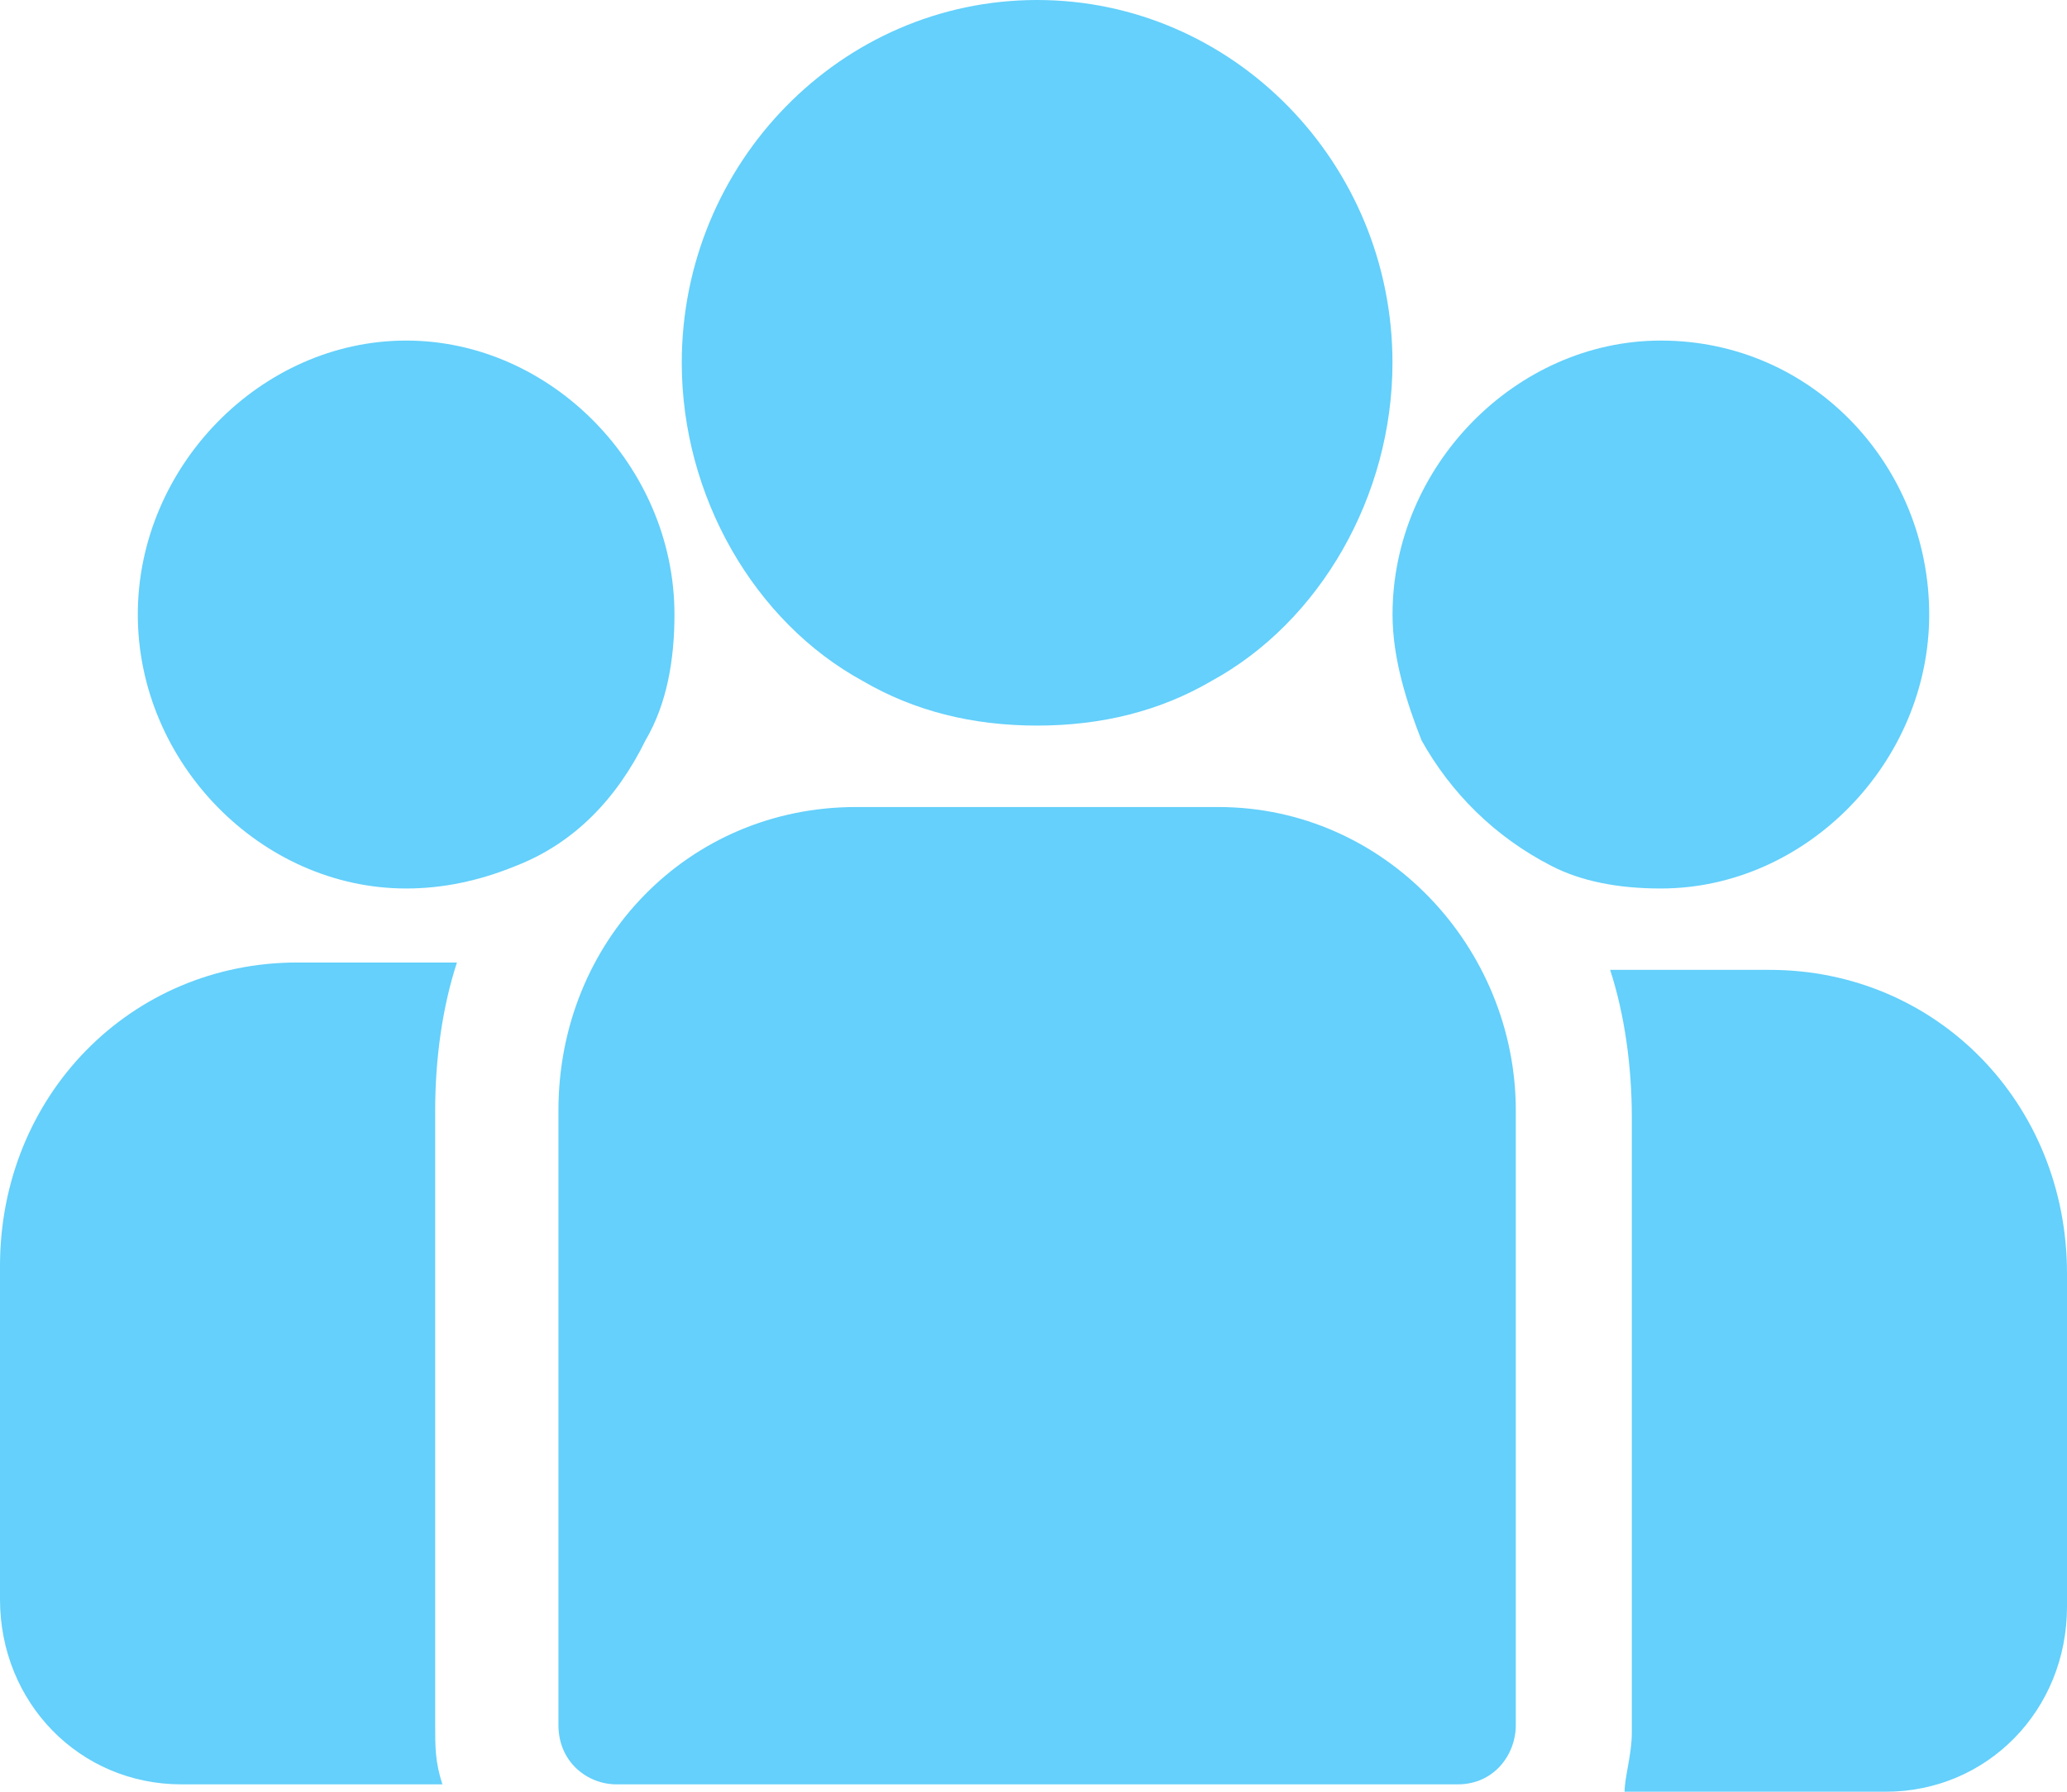 <svg width="30" height="26" viewBox="0 0 30 26" fill="none" xmlns="http://www.w3.org/2000/svg">
<path d="M25.684 14.074H23.369C23.579 14.719 23.684 15.471 23.684 16.223V25.14C23.684 25.463 23.579 25.785 23.579 26H27.368C28.842 26 30 24.818 30 23.314V18.479C30 16.008 28.105 14.074 25.684 14.074Z" fill="#23BCFA" fill-opacity="0.7"/>
<path d="M6.316 16.116C6.316 15.364 6.421 14.612 6.632 13.967H4.316C1.895 13.967 0 15.901 0 18.372V23.207C0 24.711 1.158 25.893 2.632 25.893H6.421C6.316 25.57 6.316 25.355 6.316 25.033V16.116Z" fill="#23BCFA" fill-opacity="0.7"/>
<path d="M17.684 11.711H12.421C10 11.711 8.105 13.645 8.105 16.116V25.033C8.105 25.57 8.526 25.893 8.947 25.893H21.158C21.684 25.893 22 25.463 22 25.033V16.116C22 13.752 20.105 11.711 17.684 11.711Z" fill="#23BCFA" fill-opacity="0.7"/>
<path d="M15.052 0C12.21 0 9.895 2.364 9.895 5.264C9.895 7.198 10.947 9.025 12.526 9.884C13.263 10.314 14.105 10.529 15.052 10.529C16 10.529 16.842 10.314 17.579 9.884C19.158 9.025 20.21 7.198 20.21 5.264C20.21 2.364 17.894 0 15.052 0Z" fill="#23BCFA" fill-opacity="0.7"/>
<path d="M5.895 4.942C3.789 4.942 2 6.769 2 8.917C2 11.066 3.789 12.893 5.895 12.893C6.421 12.893 6.947 12.785 7.474 12.57C8.316 12.248 8.947 11.603 9.368 10.744C9.684 10.207 9.789 9.562 9.789 8.917C9.789 6.769 8 4.942 5.895 4.942Z" fill="#23BCFA" fill-opacity="0.7"/>
<path d="M24.105 4.942C22 4.942 20.211 6.769 20.211 8.917C20.211 9.562 20.421 10.207 20.632 10.744C21.053 11.496 21.684 12.14 22.526 12.57C22.948 12.785 23.474 12.893 24.105 12.893C26.211 12.893 28 11.066 28 8.917C28 6.769 26.316 4.942 24.105 4.942Z" fill="#23BCFA" fill-opacity="0.7"/>
</svg>
